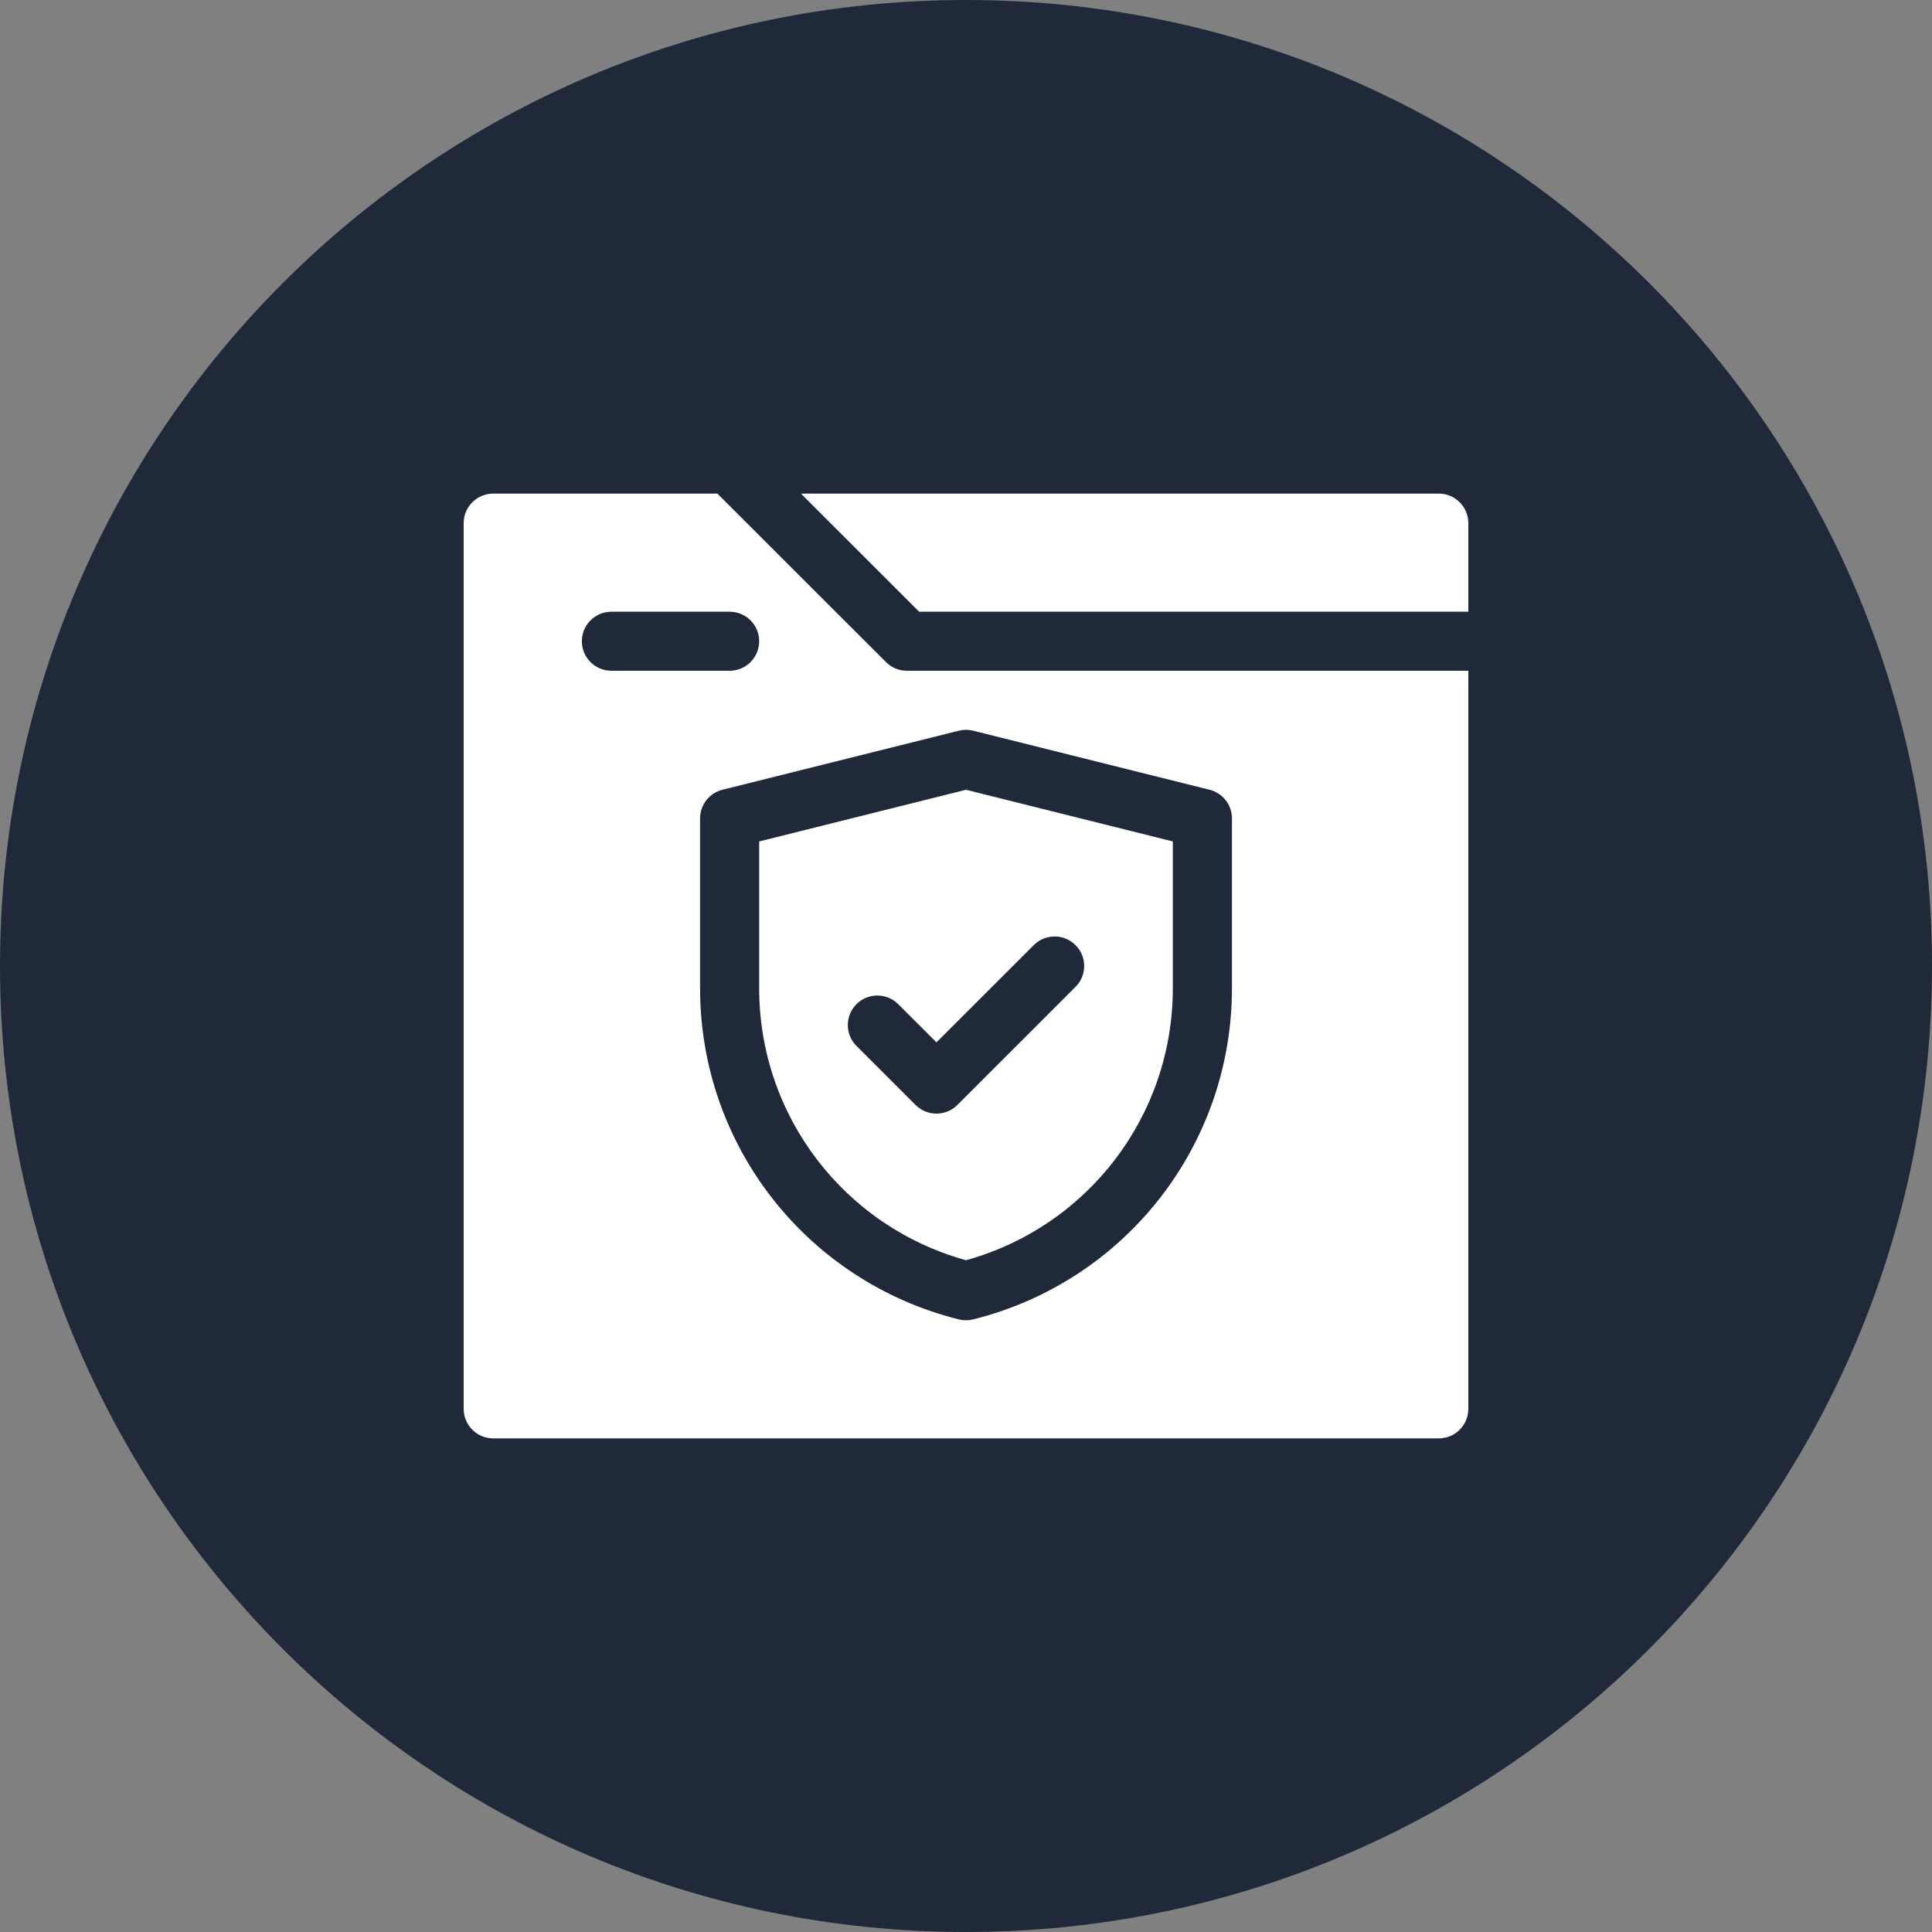 <svg width="75" height="75" viewBox="0 0 75 75" fill="none" xmlns="http://www.w3.org/2000/svg">
<rect x="0" y="0" width="75" height="75" fill="#808080" stroke="none"/>
<g clip-path="url(#clip0_1_2578)">
<path d="M37.5 75C58.211 75 75 58.211 75 37.5C75 16.789 58.211 0 37.5 0C16.789 0 0 16.789 0 37.5C0 58.211 16.789 75 37.5 75Z" fill="#202939"/>
<path d="M37.5 48.922C42.243 47.606 45.529 43.306 45.529 38.364V32.665L37.5 30.659L29.471 32.665V38.364C29.471 43.306 32.757 47.606 37.5 48.922ZM33.248 38.982C33.696 38.534 34.422 38.534 34.87 38.982L36.353 40.464L40.13 36.69C40.578 36.242 41.304 36.242 41.752 36.69C42.2 37.137 42.2 37.863 41.752 38.31L37.164 42.895C36.94 43.119 36.646 43.23 36.353 43.23C36.059 43.23 35.766 43.119 35.542 42.895L33.248 40.602C32.8 40.155 32.8 39.43 33.248 38.982ZM55.853 19.162H31.093L35.681 23.747H57V20.308C57 19.675 56.487 19.162 55.853 19.162ZM34.395 25.703L27.849 19.162H19.147C18.513 19.162 18 19.675 18 20.308V54.692C18 55.325 18.513 55.838 19.147 55.838H55.853C56.487 55.838 57 55.325 57 54.692V26.039H35.206C34.901 26.039 34.61 25.918 34.395 25.703ZM22.588 24.893C22.588 24.259 23.101 23.747 23.735 23.747H28.323C28.958 23.747 29.471 24.259 29.471 24.893C29.471 25.526 28.957 26.039 28.323 26.039H23.735C23.101 26.039 22.588 25.526 22.588 24.893ZM37.778 28.366L46.954 30.658C47.465 30.786 47.824 31.243 47.824 31.769V38.364C47.824 44.455 43.692 49.741 37.778 51.219C37.686 51.242 37.594 51.253 37.5 51.253C37.406 51.253 37.314 51.242 37.222 51.219C31.308 49.741 27.177 44.455 27.177 38.364V31.769C27.177 31.243 27.535 30.786 28.046 30.658L37.222 28.366C37.406 28.319 37.594 28.319 37.778 28.366Z" fill="white"/>
</g>
<defs>
<clipPath id="clip0_1_2578">
<rect width="75" height="75" fill="white"/>
</clipPath>
</defs>
</svg>
